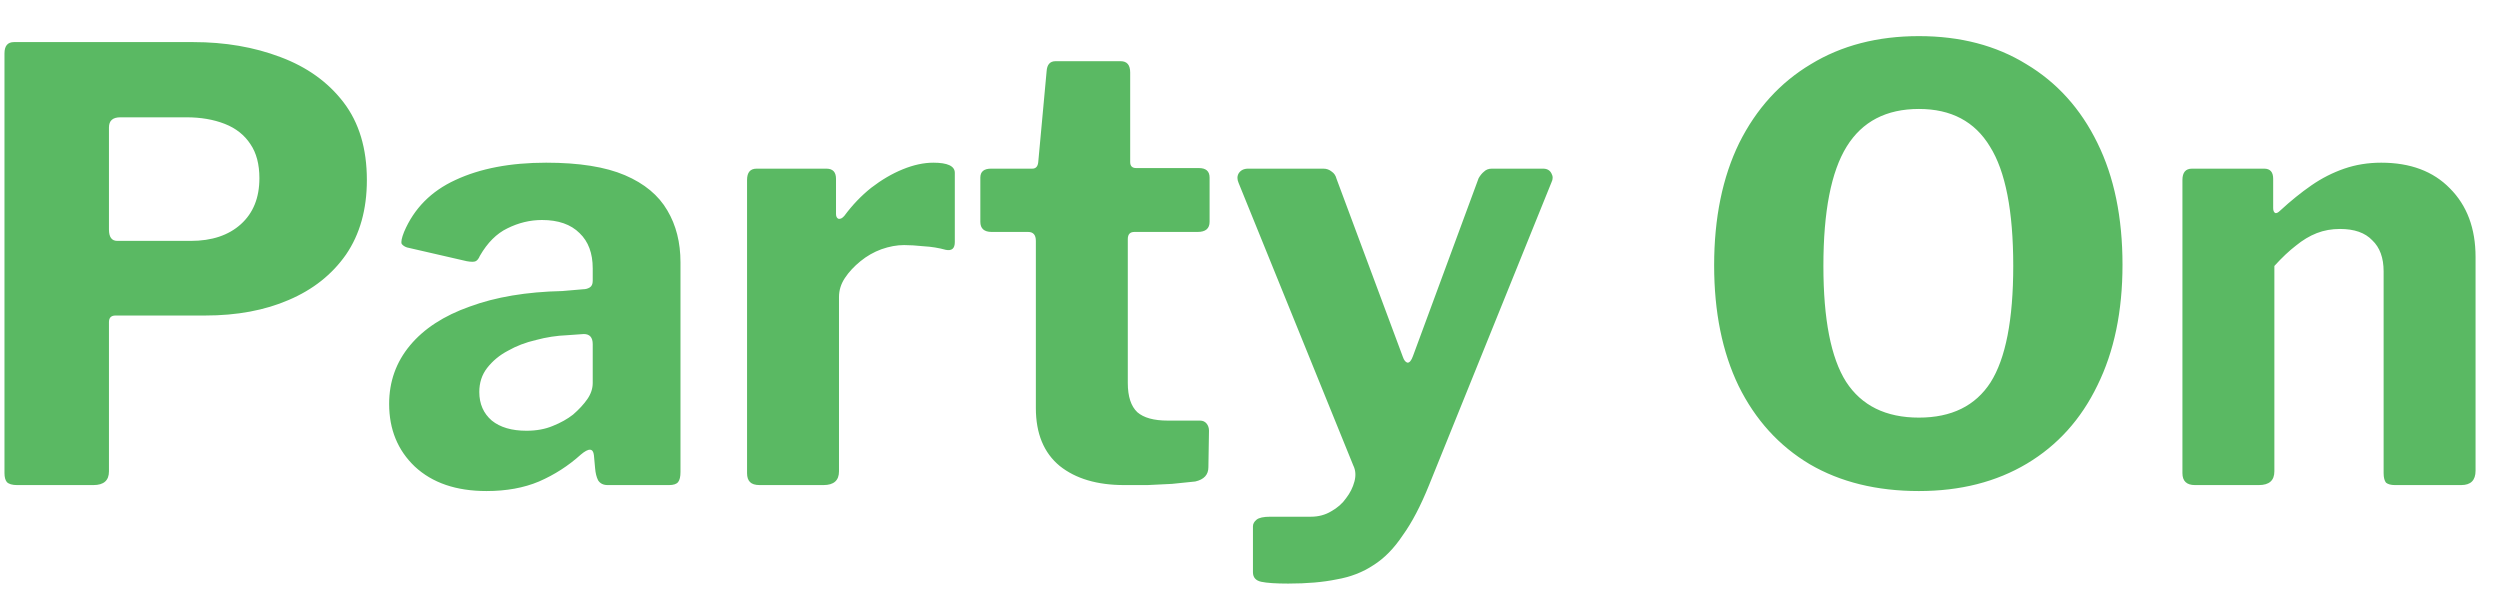 <svg width="67" height="16" viewBox="0 0 67 16" fill="none" xmlns="http://www.w3.org/2000/svg">
<path d="M9.832 4.824C9.832 5.613 9.645 6.28 9.272 6.824C8.899 7.357 8.387 7.763 7.736 8.04C7.096 8.317 6.349 8.456 5.496 8.456H3.096C2.979 8.456 2.92 8.515 2.92 8.632V12.632C2.92 12.877 2.781 13 2.504 13H0.456C0.328 13 0.237 12.973 0.184 12.92C0.141 12.867 0.12 12.787 0.12 12.68V1.432C0.12 1.229 0.205 1.128 0.376 1.128H5.176C6.029 1.128 6.808 1.261 7.512 1.528C8.227 1.795 8.792 2.2 9.208 2.744C9.624 3.288 9.832 3.981 9.832 4.824ZM6.952 4.776C6.952 4.403 6.872 4.099 6.712 3.864C6.552 3.619 6.323 3.437 6.024 3.32C5.725 3.203 5.384 3.144 5 3.144H3.224C3.021 3.144 2.92 3.235 2.92 3.416V6.152C2.92 6.355 2.995 6.456 3.144 6.456H5.112C5.677 6.456 6.125 6.307 6.456 6.008C6.787 5.709 6.952 5.299 6.952 4.776ZM15.565 12.184C15.234 12.483 14.861 12.723 14.445 12.904C14.04 13.075 13.57 13.16 13.037 13.16C12.226 13.16 11.586 12.941 11.117 12.504C10.658 12.067 10.429 11.507 10.429 10.824C10.429 10.227 10.616 9.704 10.989 9.256C11.362 8.808 11.896 8.461 12.589 8.216C13.282 7.96 14.109 7.821 15.069 7.8L15.629 7.752C15.693 7.752 15.752 7.736 15.805 7.704C15.858 7.672 15.885 7.613 15.885 7.528V7.192C15.885 6.787 15.768 6.472 15.533 6.248C15.298 6.013 14.962 5.896 14.525 5.896C14.205 5.896 13.896 5.971 13.597 6.12C13.309 6.259 13.064 6.504 12.861 6.856C12.829 6.931 12.792 6.979 12.749 7C12.706 7.021 12.626 7.021 12.509 7L10.909 6.632C10.845 6.611 10.797 6.579 10.765 6.536C10.744 6.483 10.765 6.376 10.829 6.216C11.096 5.587 11.554 5.123 12.205 4.824C12.866 4.515 13.677 4.36 14.637 4.36C15.522 4.36 16.226 4.472 16.749 4.696C17.272 4.92 17.65 5.235 17.885 5.64C18.12 6.035 18.237 6.499 18.237 7.032V12.648C18.237 12.776 18.216 12.867 18.173 12.92C18.13 12.973 18.05 13 17.933 13H16.285C16.168 13 16.082 12.957 16.029 12.872C15.986 12.787 15.96 12.68 15.949 12.552L15.917 12.2C15.896 12.008 15.778 12.003 15.565 12.184ZM15.885 9.224C15.885 9.043 15.805 8.952 15.645 8.952L15.197 8.984C14.92 8.995 14.642 9.037 14.365 9.112C14.088 9.176 13.837 9.272 13.613 9.4C13.389 9.517 13.202 9.672 13.053 9.864C12.914 10.045 12.845 10.259 12.845 10.504C12.845 10.824 12.957 11.08 13.181 11.272C13.405 11.453 13.714 11.544 14.109 11.544C14.376 11.544 14.61 11.501 14.813 11.416C15.026 11.331 15.208 11.229 15.357 11.112C15.517 10.973 15.645 10.835 15.741 10.696C15.837 10.557 15.885 10.413 15.885 10.264V9.224ZM20.357 13C20.239 13 20.154 12.973 20.101 12.92C20.047 12.867 20.021 12.787 20.021 12.68V4.824C20.021 4.621 20.106 4.52 20.277 4.52H22.149C22.319 4.52 22.405 4.611 22.405 4.792V5.736C22.405 5.8 22.426 5.843 22.469 5.864C22.522 5.875 22.575 5.848 22.629 5.784C22.842 5.496 23.082 5.245 23.349 5.032C23.626 4.819 23.909 4.653 24.197 4.536C24.485 4.419 24.757 4.36 25.013 4.36C25.397 4.36 25.589 4.451 25.589 4.632V6.488C25.589 6.659 25.509 6.728 25.349 6.696C25.157 6.643 24.959 6.611 24.757 6.6C24.554 6.579 24.378 6.568 24.229 6.568C24.037 6.568 23.834 6.605 23.621 6.68C23.418 6.755 23.231 6.861 23.061 7C22.89 7.139 22.751 7.288 22.645 7.448C22.538 7.608 22.485 7.779 22.485 7.96V12.632C22.485 12.877 22.346 13 22.069 13H20.357ZM30.401 6.216C30.284 6.216 30.225 6.28 30.225 6.408V10.264C30.225 10.627 30.311 10.888 30.481 11.048C30.652 11.197 30.924 11.272 31.297 11.272H32.161C32.236 11.272 32.294 11.299 32.337 11.352C32.38 11.405 32.401 11.469 32.401 11.544L32.385 12.52C32.385 12.723 32.268 12.851 32.033 12.904C31.841 12.925 31.633 12.947 31.409 12.968C31.196 12.979 30.977 12.989 30.753 13C30.54 13 30.332 13 30.129 13C29.404 13 28.828 12.829 28.401 12.488C27.974 12.136 27.761 11.619 27.761 10.936V6.456C27.761 6.296 27.692 6.216 27.553 6.216H26.577C26.375 6.216 26.273 6.125 26.273 5.944V4.76C26.273 4.6 26.369 4.52 26.561 4.52H27.665C27.761 4.52 27.814 4.461 27.825 4.344L28.049 1.912C28.06 1.731 28.14 1.64 28.289 1.64H30.033C30.204 1.64 30.289 1.741 30.289 1.944V4.344C30.289 4.451 30.343 4.504 30.449 4.504H32.129C32.321 4.504 32.417 4.589 32.417 4.76V5.944C32.417 6.125 32.31 6.216 32.097 6.216H30.401ZM34.523 15.64C34.193 15.64 33.953 15.624 33.803 15.592C33.654 15.56 33.579 15.475 33.579 15.336V14.104C33.579 14.04 33.611 13.981 33.675 13.928C33.739 13.875 33.862 13.848 34.043 13.848H35.131C35.334 13.848 35.515 13.8 35.675 13.704C35.846 13.608 35.979 13.491 36.075 13.352C36.182 13.213 36.257 13.064 36.299 12.904C36.342 12.744 36.331 12.6 36.267 12.472L33.195 4.904C33.153 4.808 33.153 4.723 33.195 4.648C33.249 4.563 33.334 4.52 33.451 4.52H35.467C35.553 4.52 35.627 4.547 35.691 4.6C35.755 4.643 35.798 4.707 35.819 4.792L37.595 9.56C37.627 9.656 37.67 9.709 37.723 9.72C37.777 9.72 37.825 9.661 37.867 9.544L39.627 4.776C39.67 4.701 39.718 4.643 39.771 4.6C39.825 4.547 39.894 4.52 39.979 4.52H41.355C41.462 4.52 41.537 4.563 41.579 4.648C41.622 4.723 41.622 4.803 41.579 4.888L38.299 13C38.075 13.555 37.841 14.003 37.595 14.344C37.361 14.696 37.099 14.963 36.811 15.144C36.523 15.336 36.193 15.464 35.819 15.528C35.457 15.603 35.025 15.64 34.523 15.64ZM51.427 13.16C50.296 13.16 49.32 12.92 48.499 12.44C47.677 11.949 47.043 11.251 46.595 10.344C46.157 9.437 45.939 8.36 45.939 7.112C45.939 5.843 46.163 4.749 46.611 3.832C47.069 2.915 47.709 2.211 48.531 1.72C49.352 1.219 50.317 0.968 51.427 0.968C52.536 0.968 53.496 1.219 54.307 1.72C55.128 2.211 55.763 2.915 56.211 3.832C56.659 4.739 56.883 5.827 56.883 7.096C56.883 8.344 56.659 9.421 56.211 10.328C55.773 11.235 55.144 11.933 54.323 12.424C53.501 12.915 52.536 13.16 51.427 13.16ZM51.427 11.192C52.301 11.192 52.941 10.877 53.347 10.248C53.752 9.608 53.955 8.568 53.955 7.128C53.955 5.656 53.747 4.589 53.331 3.928C52.925 3.256 52.291 2.92 51.427 2.92C50.552 2.92 49.907 3.256 49.491 3.928C49.075 4.6 48.867 5.667 48.867 7.128C48.867 8.557 49.069 9.592 49.475 10.232C49.891 10.872 50.541 11.192 51.427 11.192ZM58.825 13C58.601 13 58.489 12.893 58.489 12.68V4.824C58.489 4.621 58.575 4.52 58.745 4.52H60.681C60.841 4.52 60.921 4.611 60.921 4.792V5.576C60.921 5.64 60.937 5.683 60.969 5.704C61.001 5.725 61.049 5.704 61.113 5.64C61.391 5.384 61.668 5.16 61.945 4.968C62.223 4.776 62.516 4.627 62.825 4.52C63.135 4.413 63.465 4.36 63.817 4.36C64.596 4.36 65.209 4.589 65.657 5.048C66.116 5.507 66.345 6.12 66.345 6.888V12.616C66.345 12.872 66.217 13 65.961 13H64.185C64.079 13 63.999 12.979 63.945 12.936C63.903 12.883 63.881 12.797 63.881 12.68V7.272C63.881 6.909 63.78 6.632 63.577 6.44C63.385 6.237 63.097 6.136 62.713 6.136C62.489 6.136 62.281 6.173 62.089 6.248C61.897 6.323 61.711 6.435 61.529 6.584C61.348 6.723 61.156 6.904 60.953 7.128V12.632C60.953 12.877 60.815 13 60.537 13H58.825Z" fill="#5AB963"/>
</svg>
